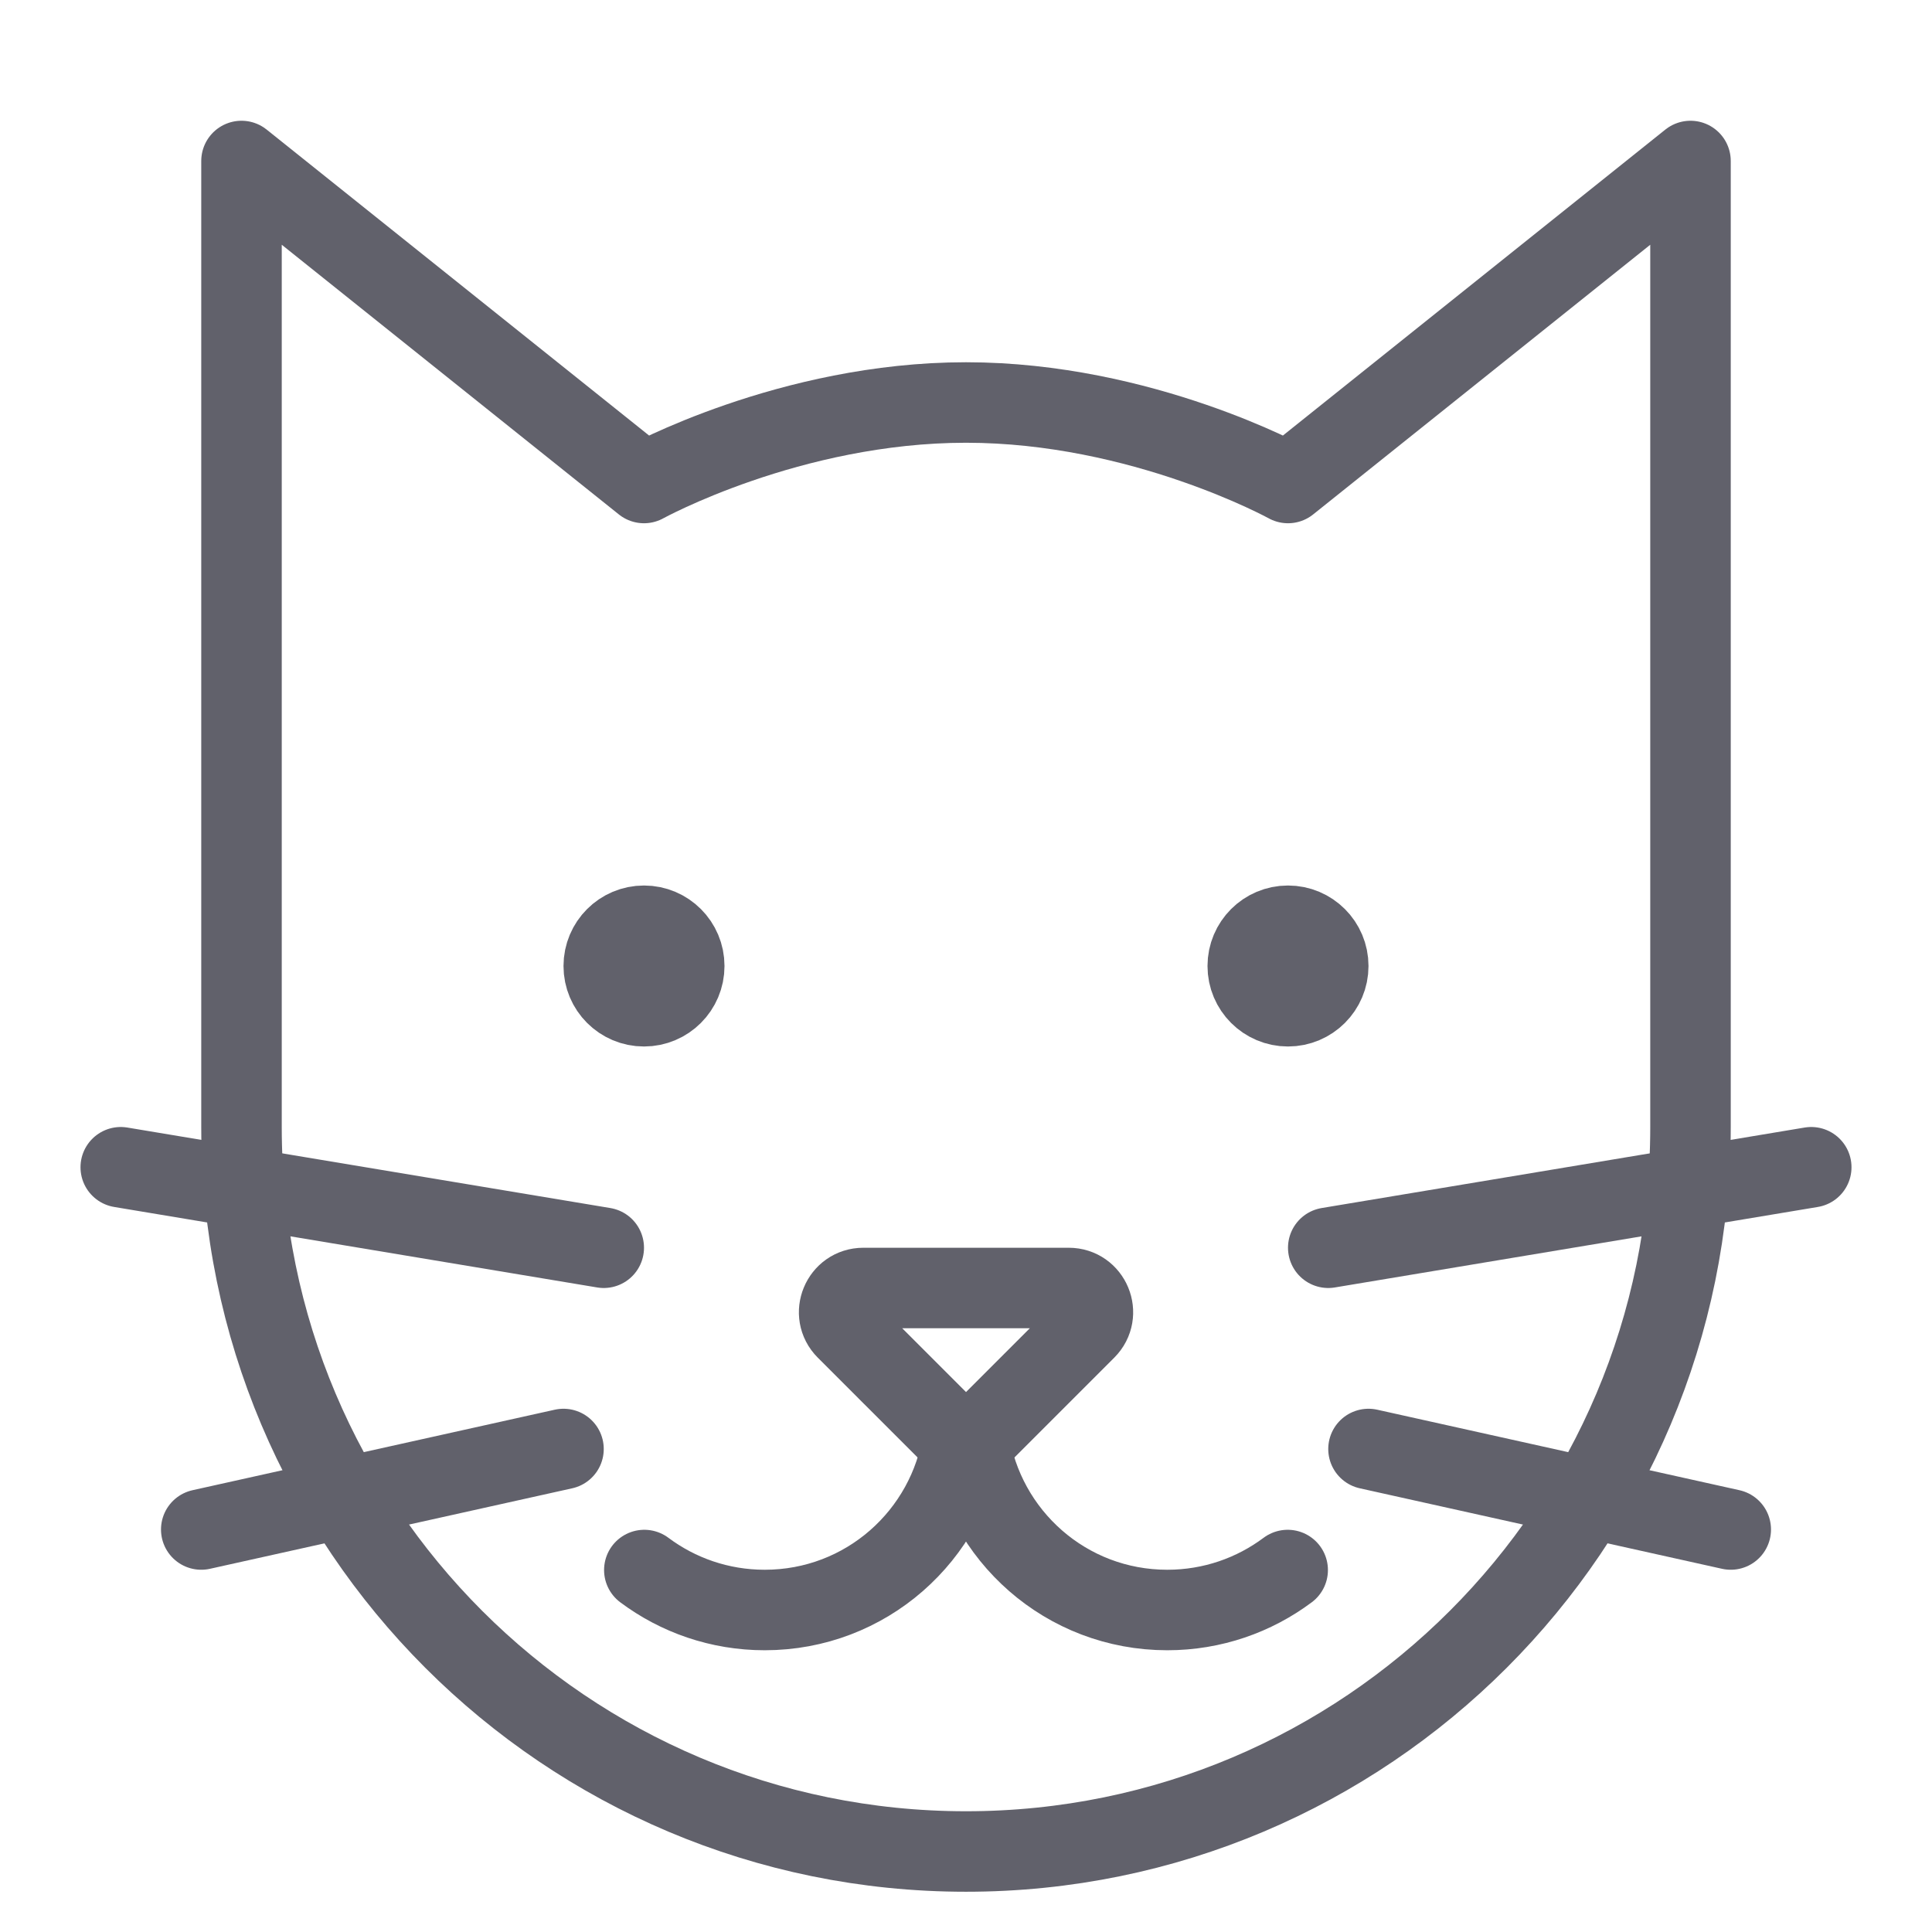 <svg xmlns="http://www.w3.org/2000/svg" height="48" width="48" viewBox="0 0 48 48"><title>cat 4</title><g stroke-linecap="round" fill="#61616b" stroke-linejoin="round" class="nc-icon-wrapper"><circle cx="16" cy="24" r="1" fill="#61616b" stroke="#61616b" stroke-width="2" data-color="color-2"></circle><circle cx="32" cy="24" r="1" fill="#61616b" stroke="#61616b" stroke-width="2" data-color="color-2"></circle><path d="M23.928,35.747c-.359,2.409-2.419,4.253-4.928,4.253-1.122,0-2.157-.369-2.992-.993" fill="none" stroke="#61616b" stroke-width="2" data-cap="butt" data-color="color-2"></path><path d="M24.072,35.747c.359,2.409,2.419,4.253,4.928,4.253,1.122,0,2.157-.369,2.992-.993" fill="none" stroke="#61616b" stroke-width="2" data-cap="butt" data-color="color-2"></path><path d="M21.449,32h5.103c.535,0,.802,.646,.424,1.024l-2.551,2.551c-.234,.234-.614,.234-.849,0l-2.551-2.551c-.378-.378-.11-1.024,.424-1.024Z" fill="none" stroke="#61616b" stroke-width="2" data-color="color-2"></path><path d="M24,46h0c-9.941,0-18-8.059-18-18V4l10,8s3.625-2,8-2,8,2,8,2l10-8V28c0,9.941-8.059,18-18,18Z" fill="none" stroke="#61616b" stroke-width="2"></path><line x1="15" y1="31" x2="3" y2="29" fill="none" stroke="#61616b" stroke-width="2"></line><line x1="14" y1="36" x2="5" y2="38" fill="none" stroke="#61616b" stroke-width="2"></line><line x1="33" y1="31" x2="45" y2="29" fill="none" stroke="#61616b" stroke-width="2"></line><line x1="34" y1="36" x2="43" y2="38" fill="none" stroke="#61616b" stroke-width="2"></line></g></svg>